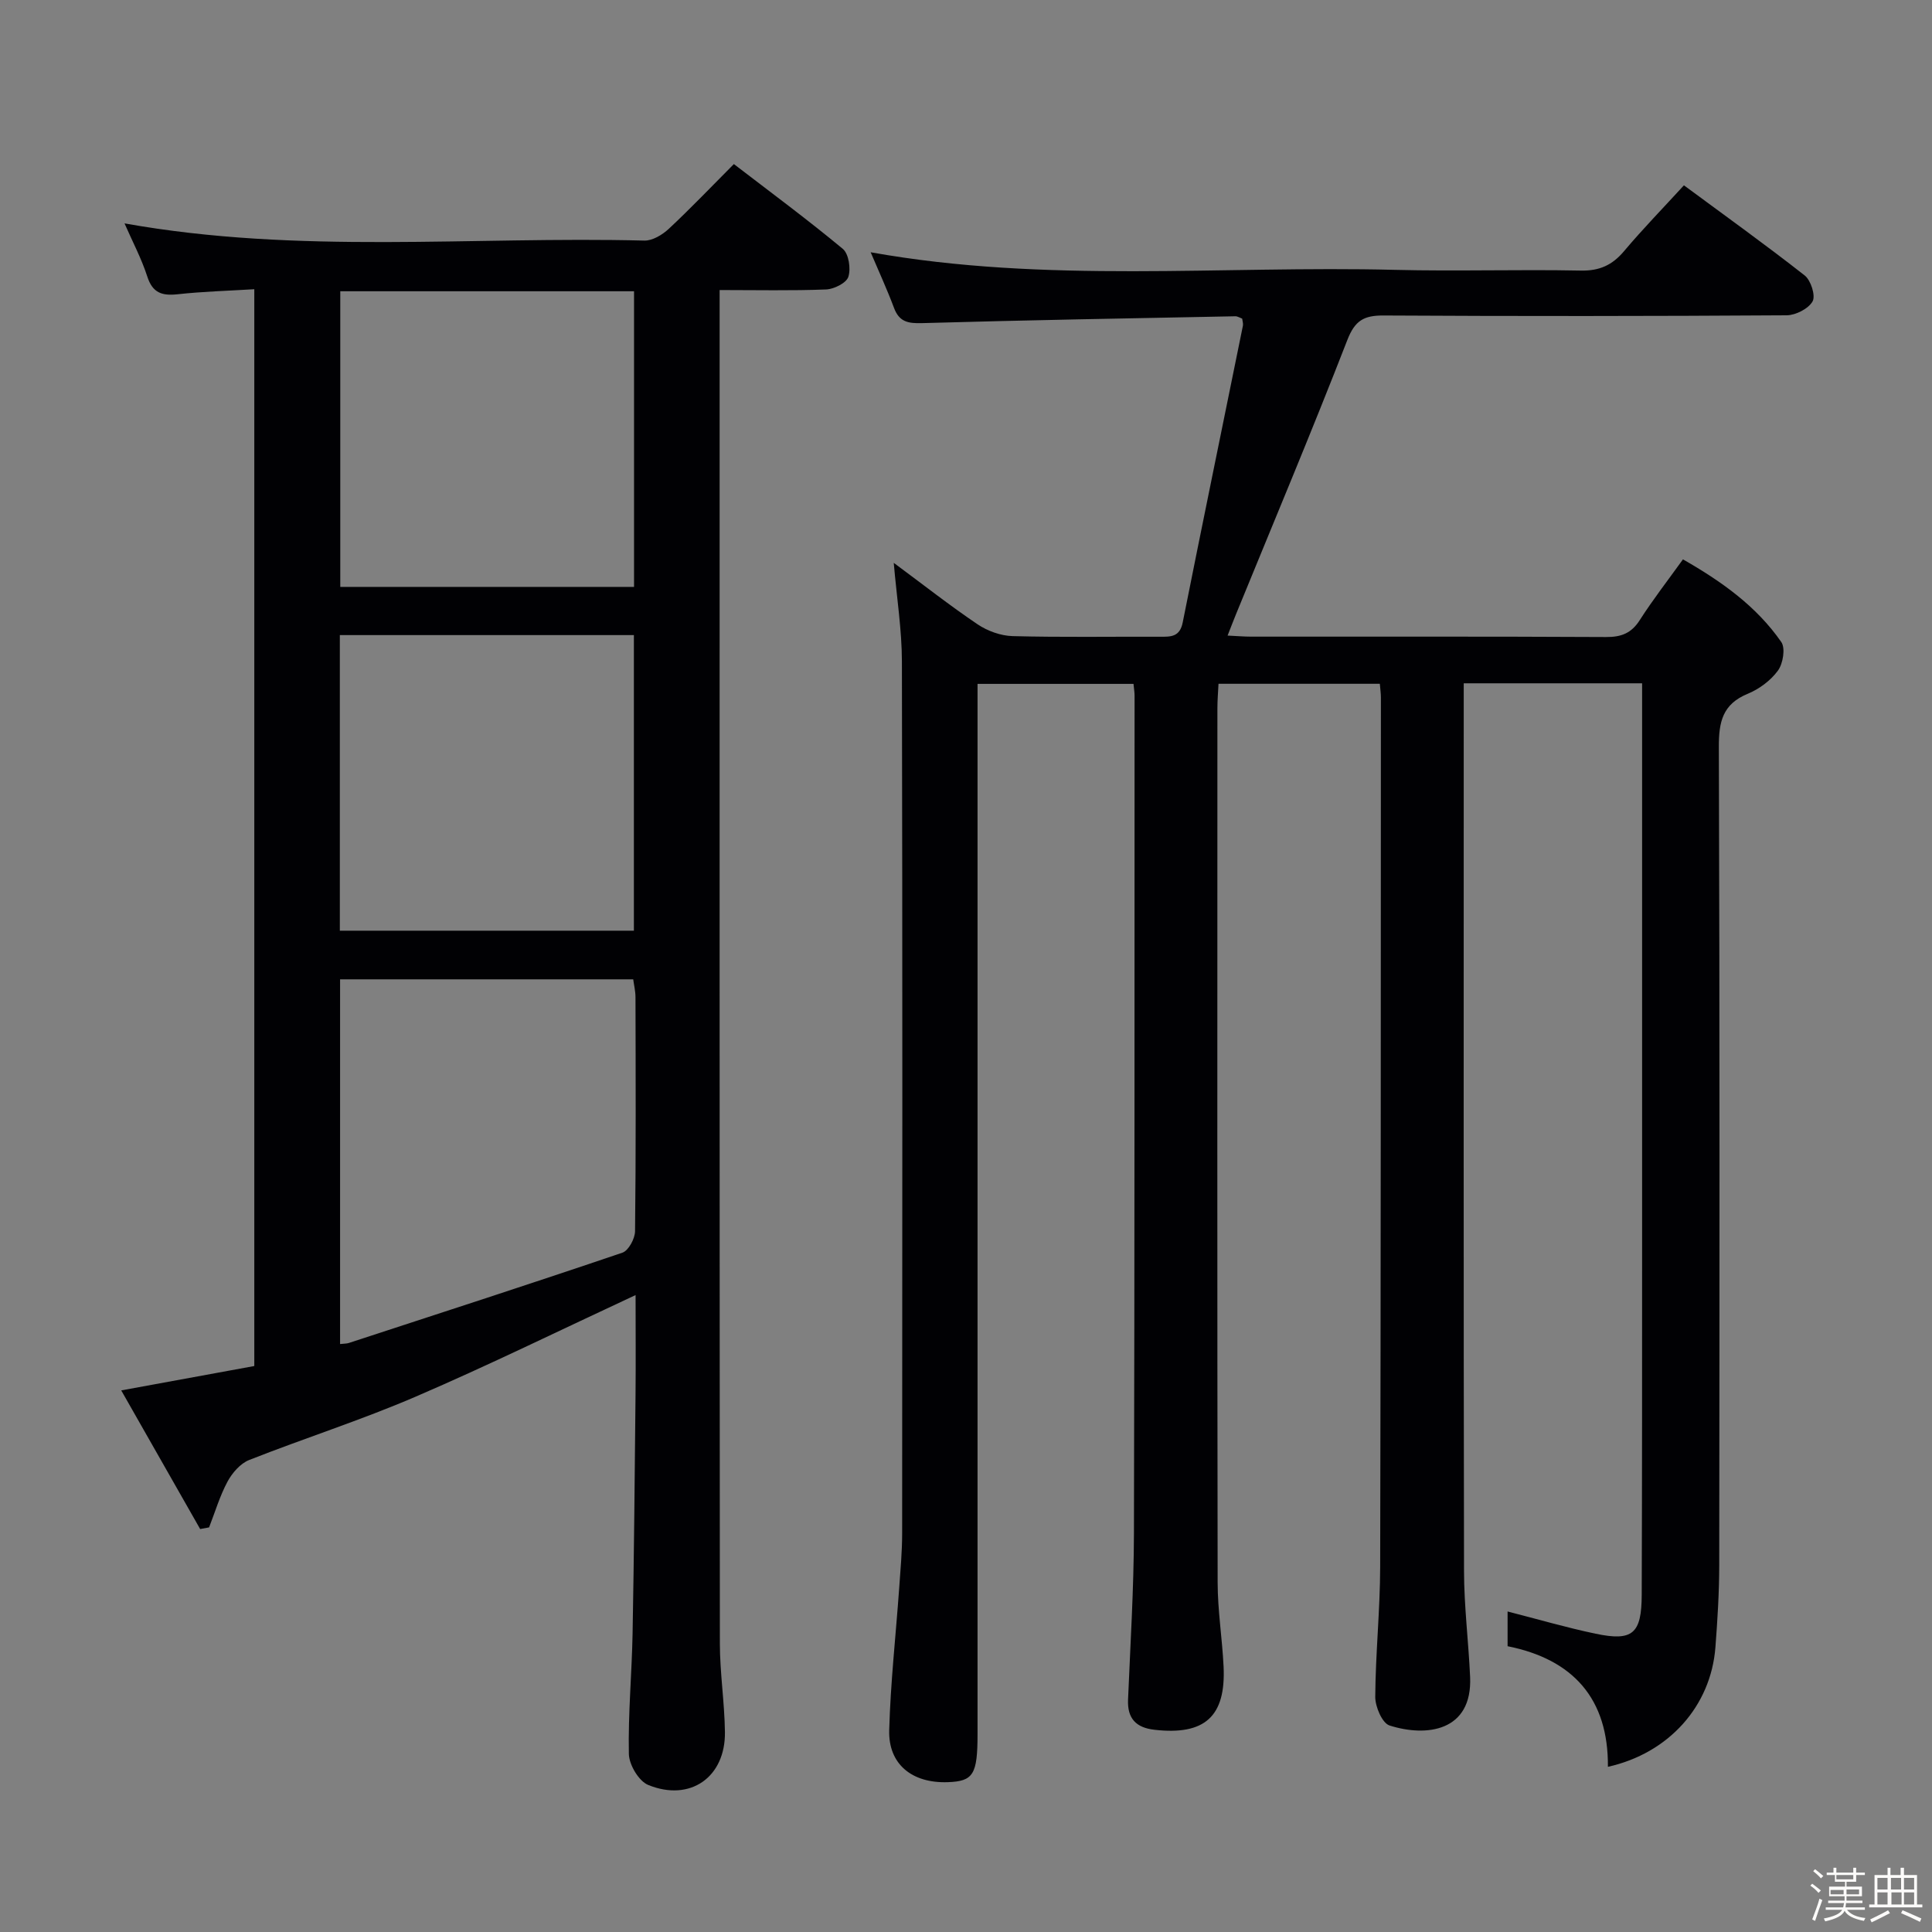 <svg enable-background="new 0 0 400 400" viewBox="0 0 400 400" xmlns="http://www.w3.org/2000/svg"><rect x="0" y="0" width="400" height="400" fill="#808080" stroke="none"/><path d="m374.8 390.4.4-.4c.7.5 1.3 1 1.8 1.4l-.5.5c-.5-.6-1.1-1.1-1.7-1.5zm1 7.3-.6-.3c.5-1.4 1.1-2.8 1.5-4.3.2.1.4.2.6.3-.5 1.3-1 2.8-1.5 4.3zm-.4-10.3.4-.4c.4.3 1 .8 1.7 1.4l-.5.5c-.4-.5-1-1-1.6-1.5zm2.5.3h1.7v-1h.6v1h3.5v-1h.6v1h1.8v.5h-1.8v1.4h-2v1h3.2v2h-3.2v.9h3.3v.5h-3.4c0 .3-.1.6-.1.9h4v.5h-3.7c.7.9 1.9 1.5 3.8 1.7-.1.2-.2.4-.3.6-2.1-.4-3.5-1.1-4-2.1-.4 1-1.8 1.7-4 2.2-.1-.2-.2-.4-.3-.6 2.1-.4 3.4-1 3.8-1.8h-3.4v-.5h3.6c.1-.3.1-.6.2-.9h-3.3v-.5h3.4c0-.3 0-.6 0-.9h-3.2v-2h3.3v-1h-2.1v-1.4h-1.7v-.5zm1.1 3.5v1h2.7c0-.3 0-.4 0-.4 0-.1 0-.2 0-.2 0-.1 0-.2 0-.3h-2.7zm1.2-3v.9h3.5v-.9zm4.7 3h-2.6v.6.4h2.6z" fill="#fcfbfa"/><path d="m393.6 386.7h.6v1.5h2.7v6.1h1.1v.6h-11v-.6h1.1v-6.1h2.7v-1.5h.6v1.5h2.1v-1.5zm-2.7 8.8.4.6c-1.2.6-2.5 1.3-3.8 1.9-.1-.2-.2-.4-.3-.6 1.2-.6 2.5-1.2 3.7-1.9zm-2.2-6.7v2.4h2.1v-2.4zm0 3v2.5h2.1v-2.5zm2.8-3v2.4h2.1v-2.4zm.1 3v2.5h2.1v-2.5h-2.2zm5.9 6.1c-1.4-.7-2.7-1.3-3.9-1.8l.3-.6c1.5.6 2.7 1.2 3.9 1.7zm-1.2-9.1h-2.1v2.4h2.1zm-2.1 3v2.5h2.1v-2.5z" fill="#fcfbfa"/><g fill="#010104"><path d="m332.9 365.8c.12-14.1-7.21-22.26-20.77-24.97 0-2.66 0-4.97 0-7.19 6.11 1.56 12.11 3.32 18.21 4.6 7.69 1.62 9.54.01 9.56-8.08.08-23.83.08-47.66.08-71.49.01-37 0-73.99 0-110.99 0-1.97 0-3.93 0-6.21-12.34 0-24.26 0-36.93 0v5.32c0 59.49-.05 118.98.06 178.48.01 7.3.93 14.59 1.26 21.9.51 11.34-9.07 12.51-16.69 10.07-1.51-.49-2.96-3.88-2.95-5.93.06-8.98 1-17.95 1.02-26.92.14-59.99.13-119.98.15-179.97 0-.82-.12-1.64-.22-2.85-10.97 0-21.88 0-33.4 0-.08 1.62-.23 3.37-.23 5.12-.01 60.33-.05 120.65.05 180.98.01 5.79.95 11.58 1.23 17.38.49 10.35-3.91 14.27-14.32 13.08-3.79-.43-5.63-2.32-5.46-6.25.48-11.47 1.19-22.94 1.22-34.42.15-57.82.11-115.65.13-173.47 0-.66-.12-1.32-.22-2.4-10.55 0-21.08 0-32.29 0v6.44 210.97c0 8.41-.87 9.8-6.19 9.98-7.36.25-12.3-3.71-12.1-10.77.27-9.78 1.36-19.54 2.06-29.32.27-3.81.62-7.63.62-11.45.04-60.16.08-120.32-.05-180.48-.01-6.53-1.05-13.06-1.69-20.43 6.15 4.55 11.61 8.85 17.36 12.73 2.05 1.38 4.78 2.37 7.23 2.44 10.16.27 20.33.09 30.49.13 2.26.01 4.15.08 4.75-2.97 4.08-20.49 8.31-40.95 12.46-61.42.09-.45-.09-.95-.15-1.47-.51-.19-.97-.5-1.42-.49-21.63.42-43.26.8-64.88 1.42-2.89.08-4.7-.26-5.78-3.14-1.43-3.82-3.14-7.53-4.84-11.53 36.32 6.5 72.51 2.74 108.53 3.64 12.82.32 25.67-.11 38.49.15 3.89.08 6.52-1.13 8.96-4.02 3.85-4.57 8.03-8.86 12.4-13.63 8.52 6.3 16.9 12.3 25 18.66 1.28 1 2.29 4.18 1.64 5.36-.85 1.52-3.49 2.87-5.36 2.89-27.83.18-55.66.2-83.49.04-4.04-.02-5.91 1.03-7.48 5.08-7.4 19.04-15.32 37.87-23.05 56.77-.55 1.34-1.06 2.69-1.74 4.42 1.95.09 3.4.22 4.85.22 24.5.01 48.99-.05 73.49.08 3.17.02 5.26-.78 7-3.51 2.68-4.19 5.75-8.14 8.94-12.57 7.91 4.52 15.18 9.65 20.36 17.12.88 1.27.36 4.46-.69 5.9-1.5 2.06-3.88 3.83-6.26 4.81-5.2 2.14-6 5.8-5.98 10.98.19 56.49.14 112.99.08 169.48-.01 5.65-.36 11.3-.79 16.93-.93 12.2-9.64 21.96-22.26 24.77z"/><path d="m131.59 268.13c-15.72 7.31-30.48 14.56-45.57 21.05-11.27 4.85-23.01 8.59-34.44 13.1-1.82.72-3.5 2.67-4.47 4.46-1.6 2.98-2.58 6.31-3.82 9.49-.62.11-1.23.23-1.85.34-5.29-9.29-10.58-18.58-16.34-28.7 9.68-1.77 18.52-3.39 27.55-5.05 0-74.23 0-148.15 0-222.94-5.38.33-10.64.47-15.84 1.04-3.25.36-5.22-.25-6.32-3.68-1.19-3.69-3.04-7.17-4.71-10.99 36.1 6.47 71.94 2.65 107.63 3.56 1.68.04 3.73-1.2 5.05-2.43 4.49-4.19 8.74-8.65 13.48-13.41 7.7 5.91 15.3 11.53 22.56 17.56 1.23 1.03 1.69 4.11 1.14 5.79-.42 1.28-2.98 2.55-4.63 2.61-7.12.28-14.26.12-22.02.12v5.7c0 91.48-.02 182.97.05 274.45 0 6.13.97 12.27 1.05 18.4.12 9.34-7.18 14.5-15.88 10.96-1.95-.79-3.96-4.18-4.01-6.41-.17-8.3.61-16.61.77-24.93.3-16.48.45-32.96.61-49.44.07-6.75.01-13.53.01-20.65zm-61.18-65.37v75.51c.84-.1 1.35-.07 1.81-.22 18.9-6.18 37.82-12.3 56.65-18.7 1.26-.43 2.59-2.9 2.61-4.43.19-16.15.13-32.3.09-48.45 0-1.26-.31-2.51-.47-3.71-20.51 0-40.58 0-60.69 0zm.04-142.46v61.21h60.82c0-20.54 0-40.76 0-61.21-20.39 0-40.46 0-60.82 0zm60.79 71.19c-20.54 0-40.61 0-60.88 0v61.2h60.88c0-20.35 0-40.57 0-61.2z"/></g></svg>